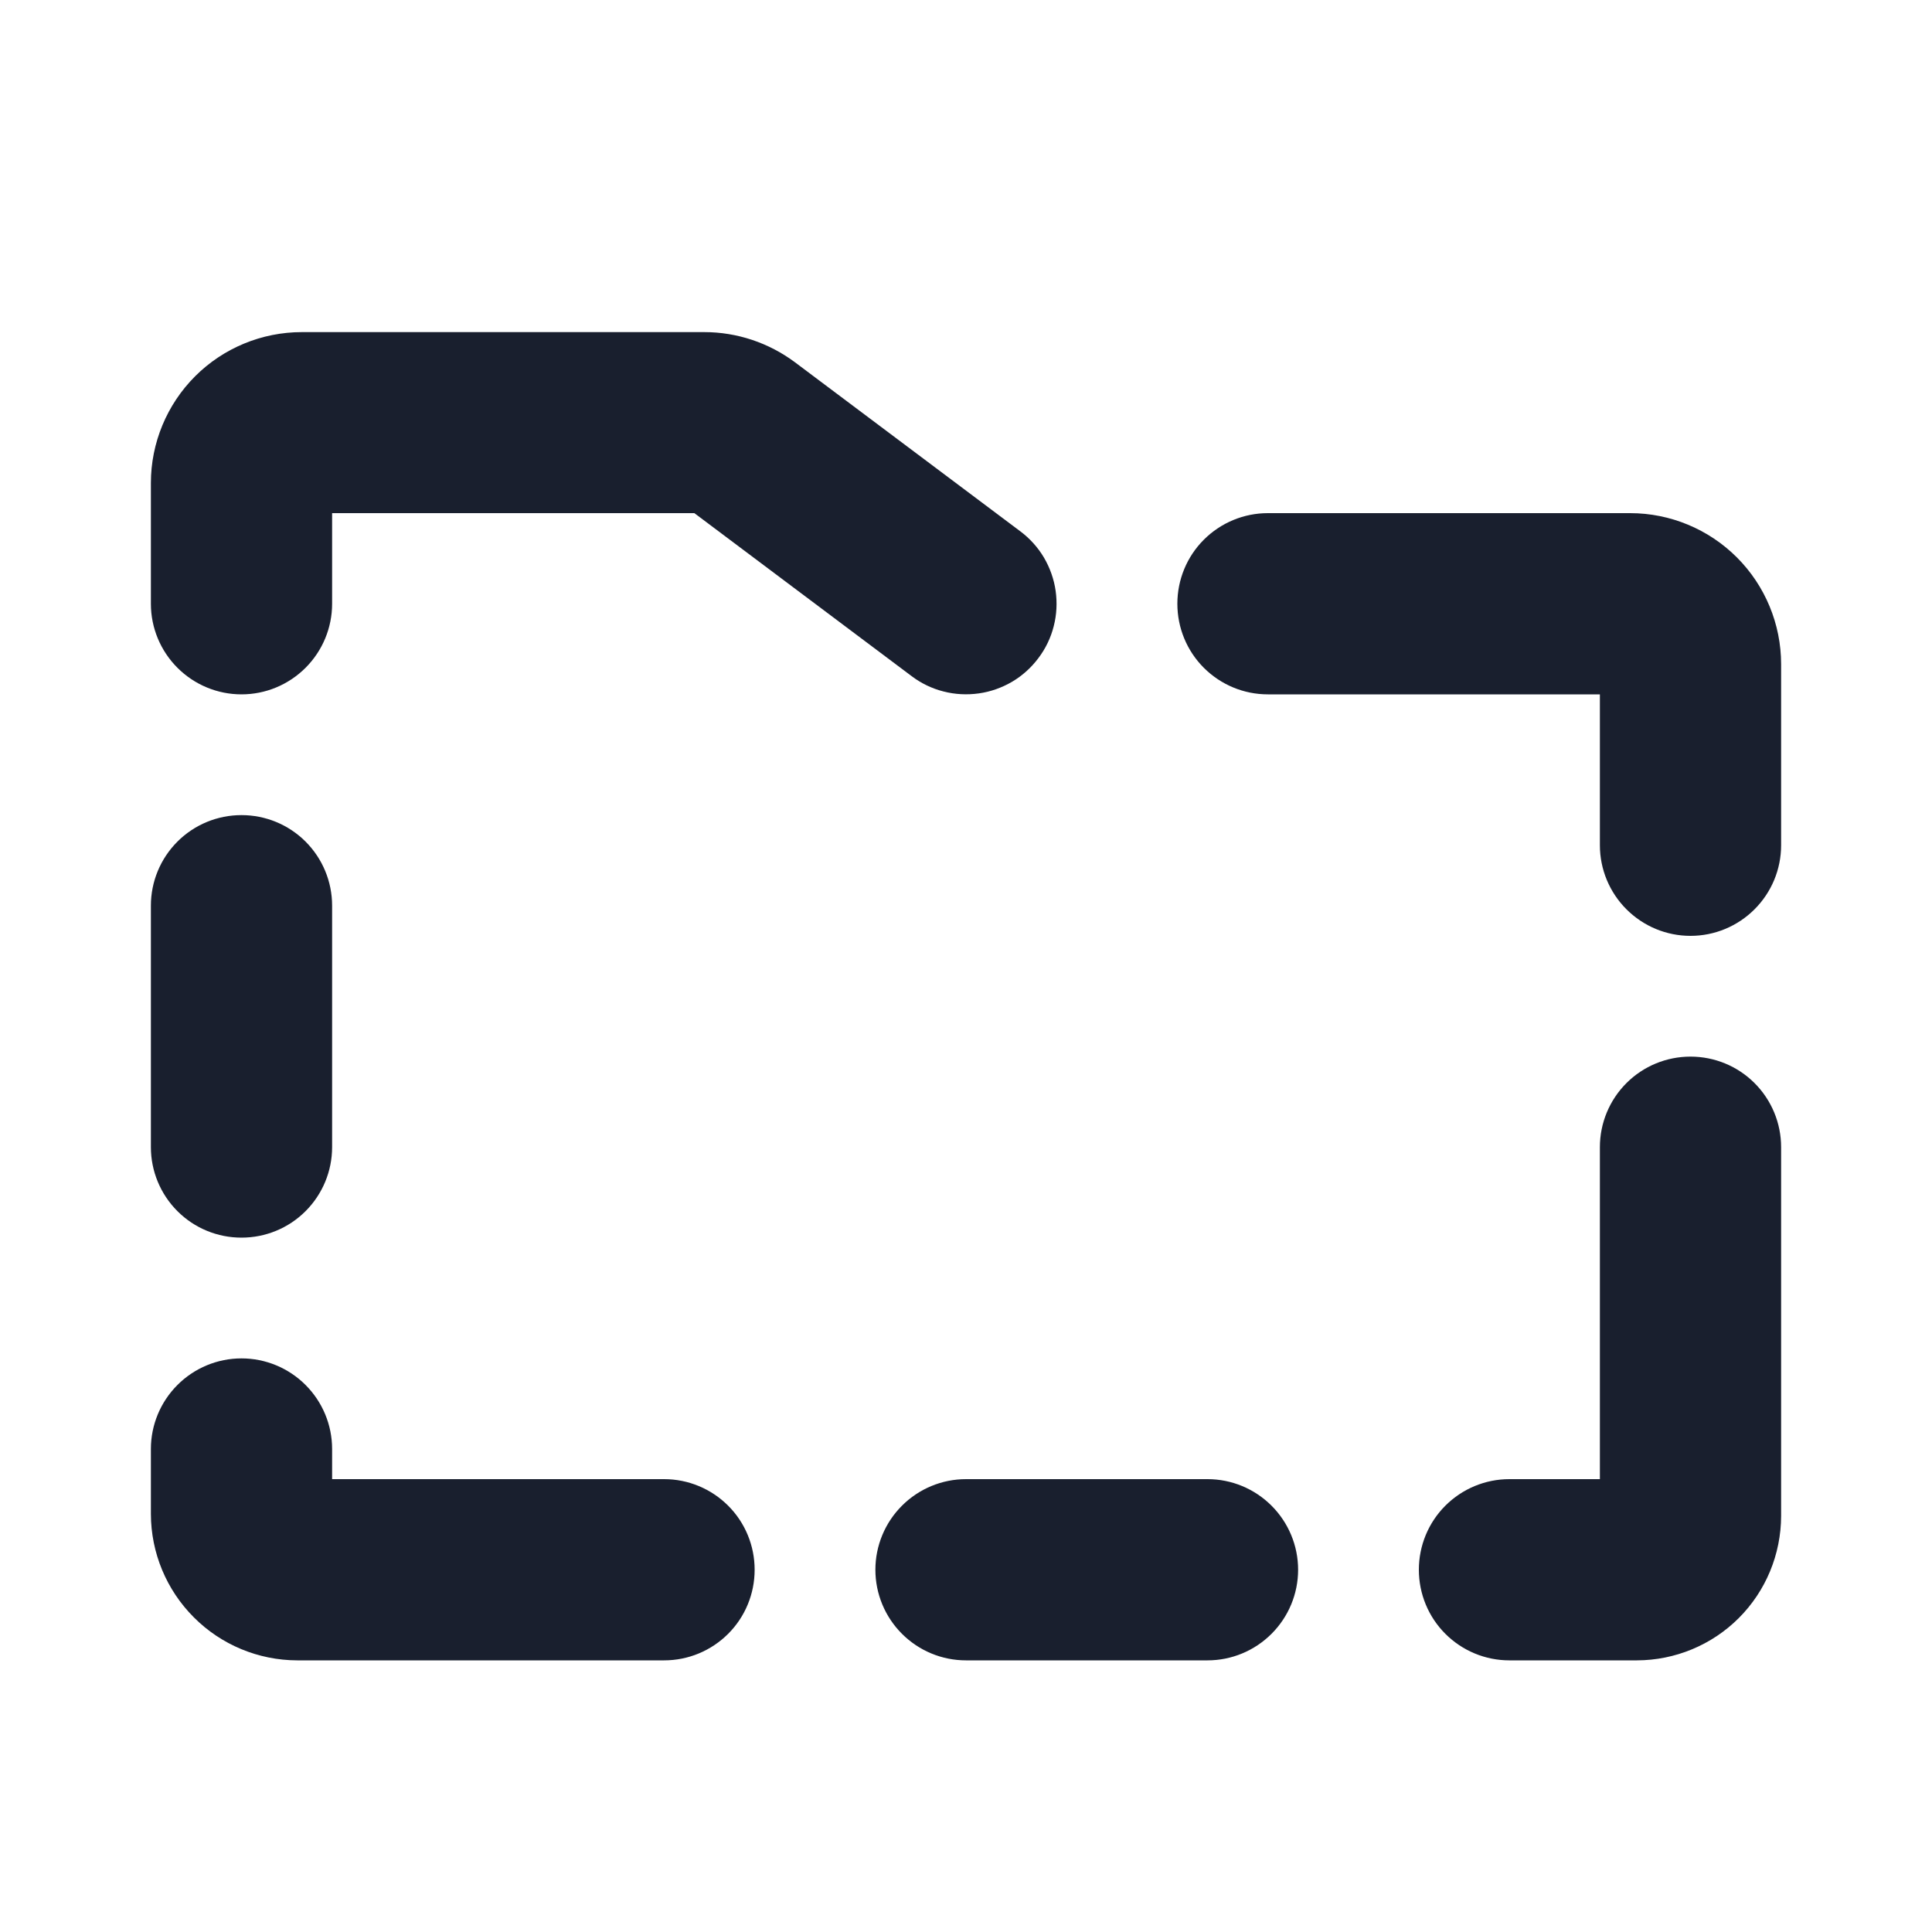 <svg width="20" height="20" viewBox="0 0 20 20" fill="none" xmlns="http://www.w3.org/2000/svg">
<path d="M1.562 6.25V5C1.562 4.586 1.727 4.188 2.02 3.895C2.313 3.602 2.711 3.438 3.125 3.438H7.291C7.629 3.438 7.958 3.548 8.229 3.75L10.562 5.5C10.661 5.574 10.744 5.666 10.807 5.772C10.869 5.878 10.911 5.996 10.928 6.117C10.945 6.239 10.939 6.363 10.908 6.483C10.878 6.602 10.824 6.714 10.75 6.812C10.676 6.911 10.584 6.994 10.478 7.057C10.372 7.119 10.255 7.161 10.133 7.178C10.011 7.195 9.887 7.189 9.767 7.158C9.648 7.128 9.536 7.074 9.438 7L7.188 5.312H3.438V6.25C3.438 6.499 3.339 6.737 3.163 6.913C2.987 7.089 2.749 7.188 2.5 7.188C2.251 7.188 2.013 7.089 1.837 6.913C1.661 6.737 1.562 6.499 1.562 6.25ZM6.875 15.312H3.438V15C3.438 14.751 3.339 14.513 3.163 14.337C2.987 14.161 2.749 14.062 2.5 14.062C2.251 14.062 2.013 14.161 1.837 14.337C1.661 14.513 1.562 14.751 1.562 15V15.673C1.563 16.075 1.723 16.459 2.007 16.743C2.29 17.027 2.675 17.187 3.077 17.188H6.875C7.124 17.188 7.362 17.089 7.538 16.913C7.714 16.737 7.812 16.499 7.812 16.25C7.812 16.001 7.714 15.763 7.538 15.587C7.362 15.411 7.124 15.312 6.875 15.312ZM12.5 15.312H10C9.751 15.312 9.513 15.411 9.337 15.587C9.161 15.763 9.062 16.001 9.062 16.25C9.062 16.499 9.161 16.737 9.337 16.913C9.513 17.089 9.751 17.188 10 17.188H12.5C12.749 17.188 12.987 17.089 13.163 16.913C13.339 16.737 13.438 16.499 13.438 16.25C13.438 16.001 13.339 15.763 13.163 15.587C12.987 15.411 12.749 15.312 12.5 15.312ZM17.5 10.938C17.251 10.938 17.013 11.036 16.837 11.212C16.661 11.388 16.562 11.626 16.562 11.875V15.312H15.625C15.376 15.312 15.138 15.411 14.962 15.587C14.786 15.763 14.688 16.001 14.688 16.25C14.688 16.499 14.786 16.737 14.962 16.913C15.138 17.089 15.376 17.188 15.625 17.188H16.945C17.34 17.187 17.72 17.03 18 16.75C18.28 16.47 18.437 16.09 18.438 15.694V11.875C18.438 11.626 18.339 11.388 18.163 11.212C17.987 11.036 17.749 10.938 17.5 10.938ZM16.875 5.312H13.125C12.876 5.312 12.638 5.411 12.462 5.587C12.286 5.763 12.188 6.001 12.188 6.25C12.188 6.499 12.286 6.737 12.462 6.913C12.638 7.089 12.876 7.188 13.125 7.188H16.562V8.75C16.562 8.999 16.661 9.237 16.837 9.413C17.013 9.589 17.251 9.688 17.5 9.688C17.749 9.688 17.987 9.589 18.163 9.413C18.339 9.237 18.438 8.999 18.438 8.75V6.875C18.438 6.461 18.273 6.063 17.98 5.77C17.687 5.477 17.289 5.312 16.875 5.312ZM2.5 12.812C2.749 12.812 2.987 12.714 3.163 12.538C3.339 12.362 3.438 12.124 3.438 11.875V9.375C3.438 9.126 3.339 8.888 3.163 8.712C2.987 8.536 2.749 8.438 2.5 8.438C2.251 8.438 2.013 8.536 1.837 8.712C1.661 8.888 1.562 9.126 1.562 9.375V11.875C1.562 12.124 1.661 12.362 1.837 12.538C2.013 12.714 2.251 12.812 2.5 12.812Z" fill="#191F2E"/>
</svg>
